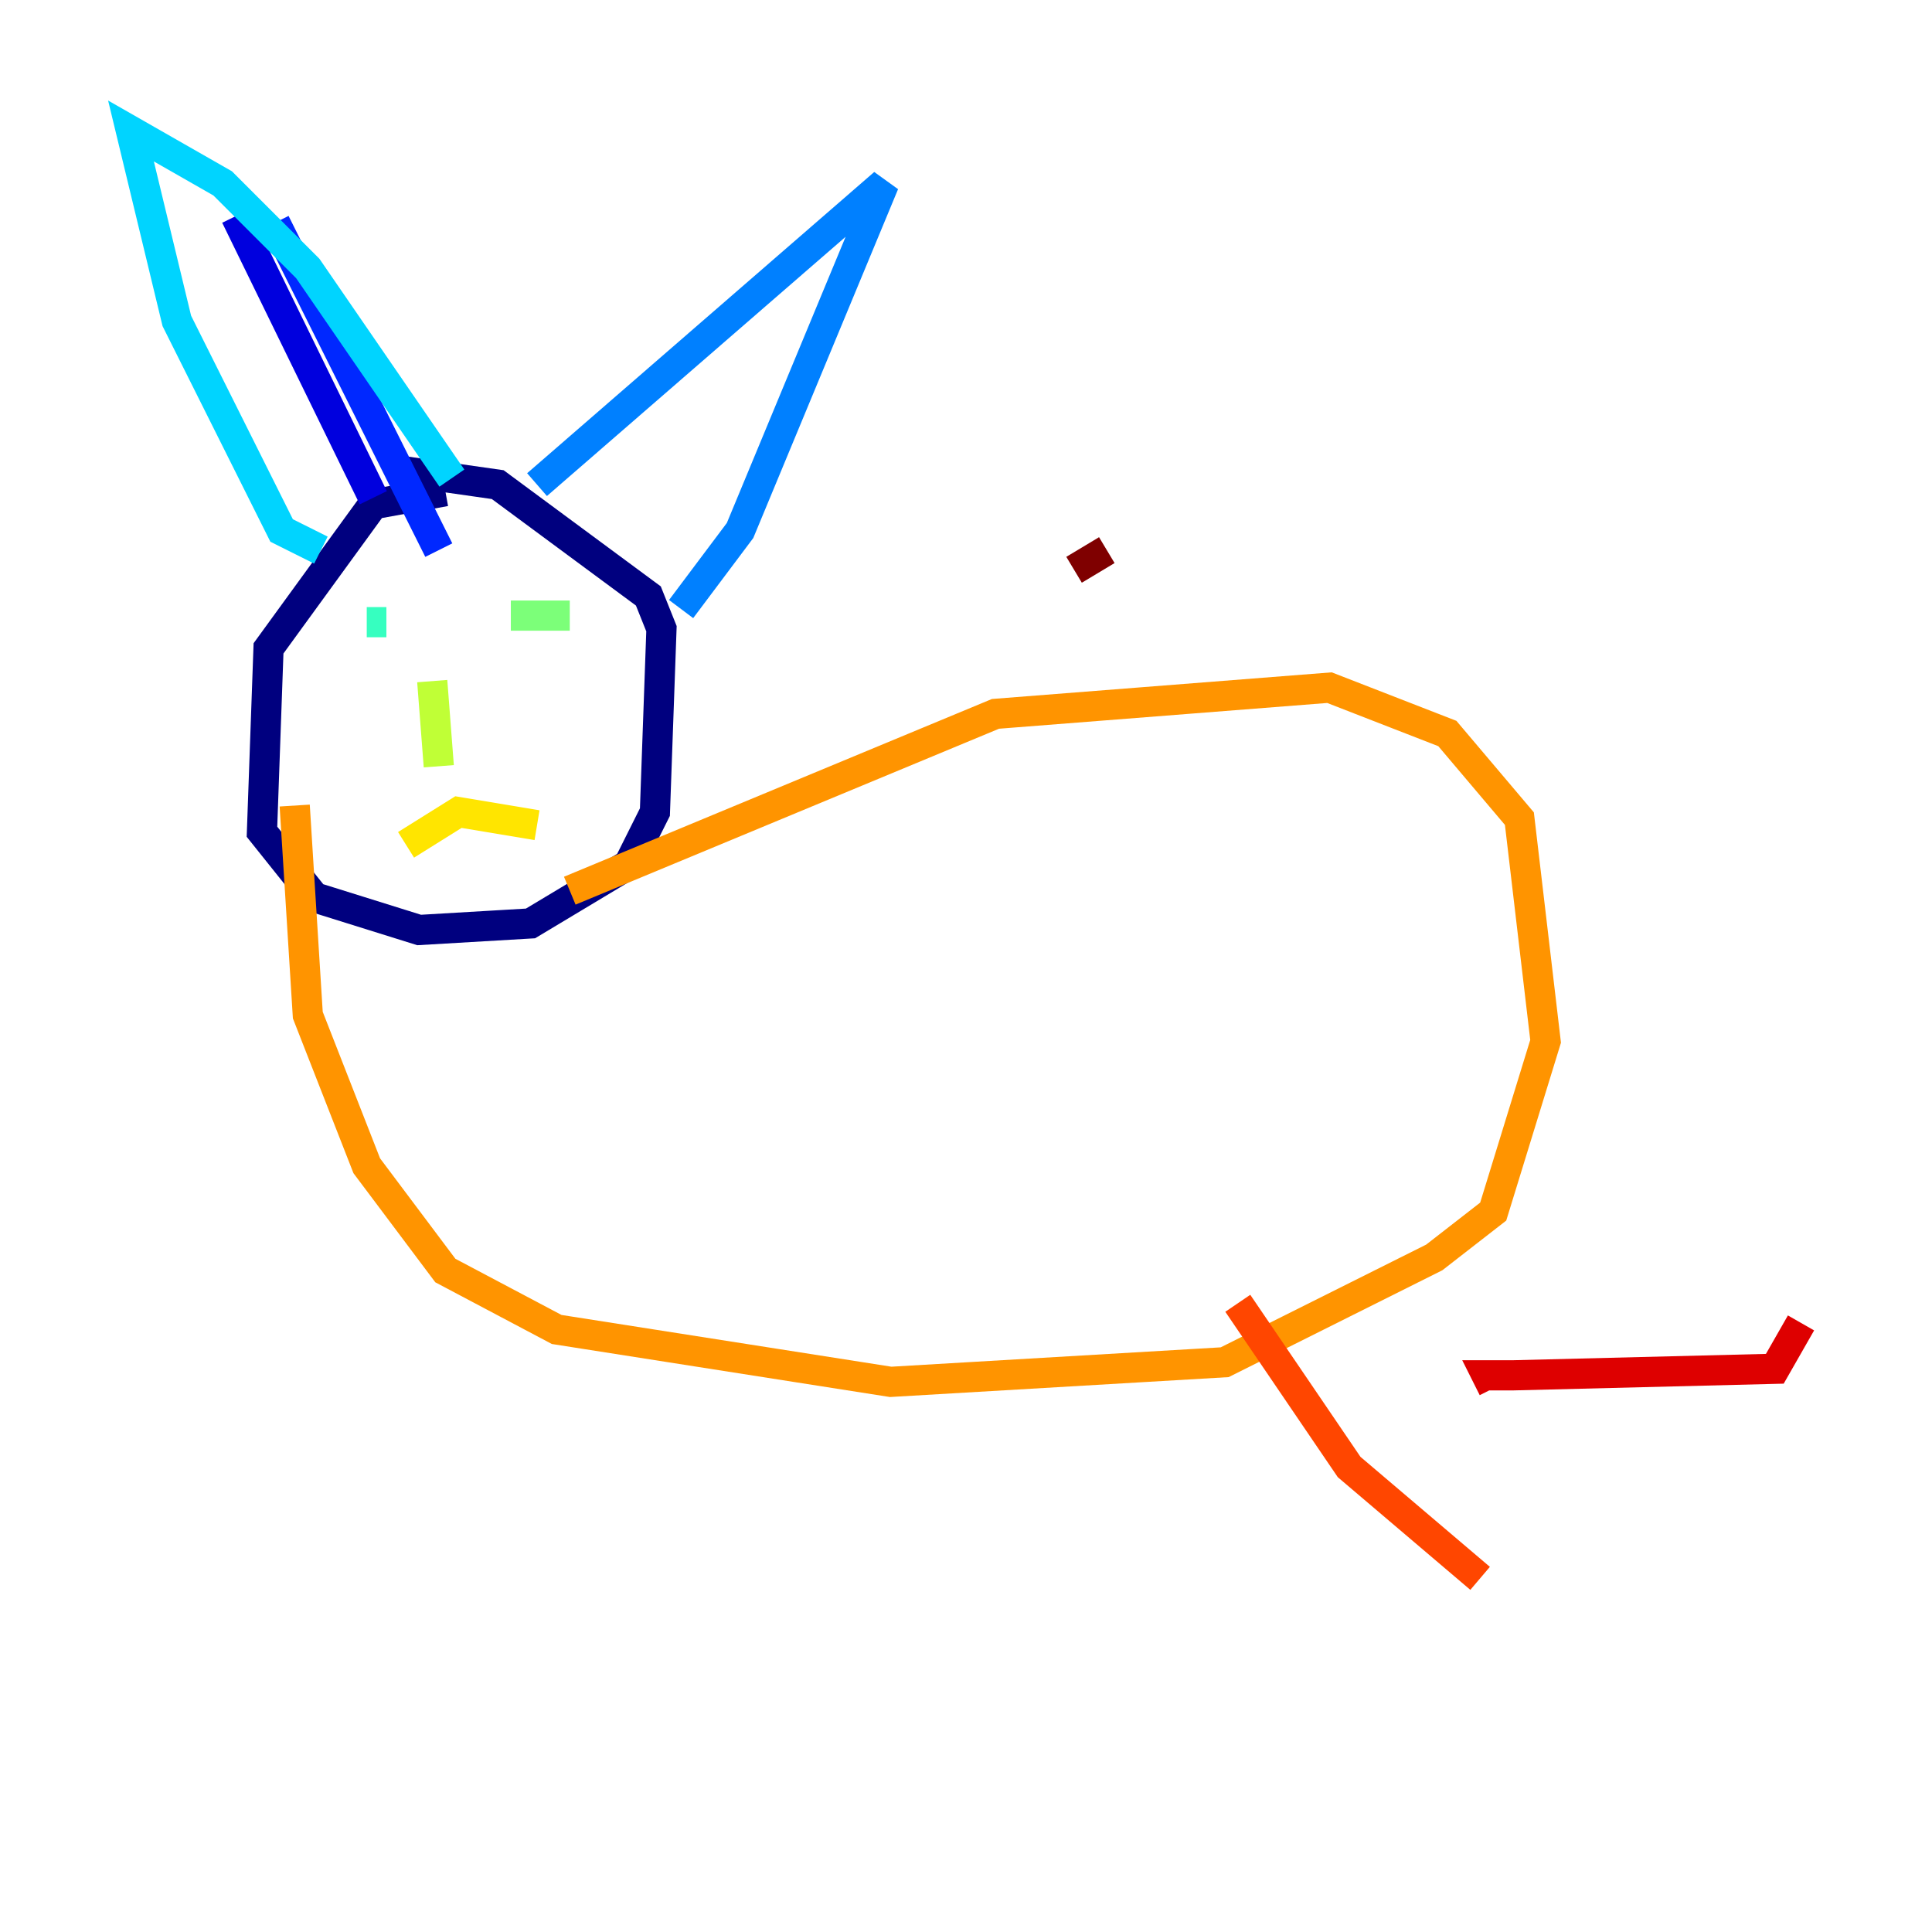 <?xml version="1.0" encoding="utf-8" ?>
<svg baseProfile="tiny" height="128" version="1.2" viewBox="0,0,128,128" width="128" xmlns="http://www.w3.org/2000/svg" xmlns:ev="http://www.w3.org/2001/xml-events" xmlns:xlink="http://www.w3.org/1999/xlink"><defs /><polyline fill="none" points="29.505,32.542 24.732,33.41 17.79,42.956 17.356,55.105 20.827,59.444 27.77,61.614 35.146,61.18 41.654,57.275 43.39,53.803 43.824,41.654 42.956,39.485 32.976,32.108 26.902,31.241" stroke="#00007f" stroke-width="2" /><polyline fill="none" points="24.732,32.976 15.62,14.319" stroke="#0000de" stroke-width="2" /><polyline fill="none" points="18.224,14.752 29.071,36.447" stroke="#0028ff" stroke-width="2" /><polyline fill="none" points="35.58,32.108 58.576,12.149 49.031,35.146 45.125,40.352" stroke="#0080ff" stroke-width="2" /><polyline fill="none" points="21.261,36.447 18.658,35.146 11.715,21.261 8.678,8.678 14.752,12.149 20.393,17.79 29.939,31.675" stroke="#00d4ff" stroke-width="2" /><polyline fill="none" points="24.298,41.22 25.6,41.22" stroke="#36ffc0" stroke-width="2" /><polyline fill="none" points="33.844,40.786 37.749,40.786" stroke="#7cff79" stroke-width="2" /><polyline fill="none" points="28.637,45.125 29.071,50.766" stroke="#c0ff36" stroke-width="2" /><polyline fill="none" points="26.902,55.973 30.373,53.803 35.58,54.671" stroke="#ffe500" stroke-width="2" /><polyline fill="none" points="37.749,59.01 65.953,47.295 88.081,45.559 95.891,48.597 100.664,54.237 102.4,68.99 98.929,80.271 95.024,83.308 81.139,90.251 59.01,91.552 36.881,88.081 29.505,84.176 24.298,77.234 20.393,67.254 19.525,53.37" stroke="#ff9400" stroke-width="2" /><polyline fill="none" points="82.007,86.346 89.383,97.193 98.061,104.57" stroke="#ff4600" stroke-width="2" /><polyline fill="none" points="98.929,91.986 98.495,91.119 100.231,91.119 117.586,90.685 119.322,87.647" stroke="#de0000" stroke-width="2" /><polyline fill="none" points="71.159,37.749 73.329,36.447" stroke="#7f0000" stroke-width="2" /></svg>